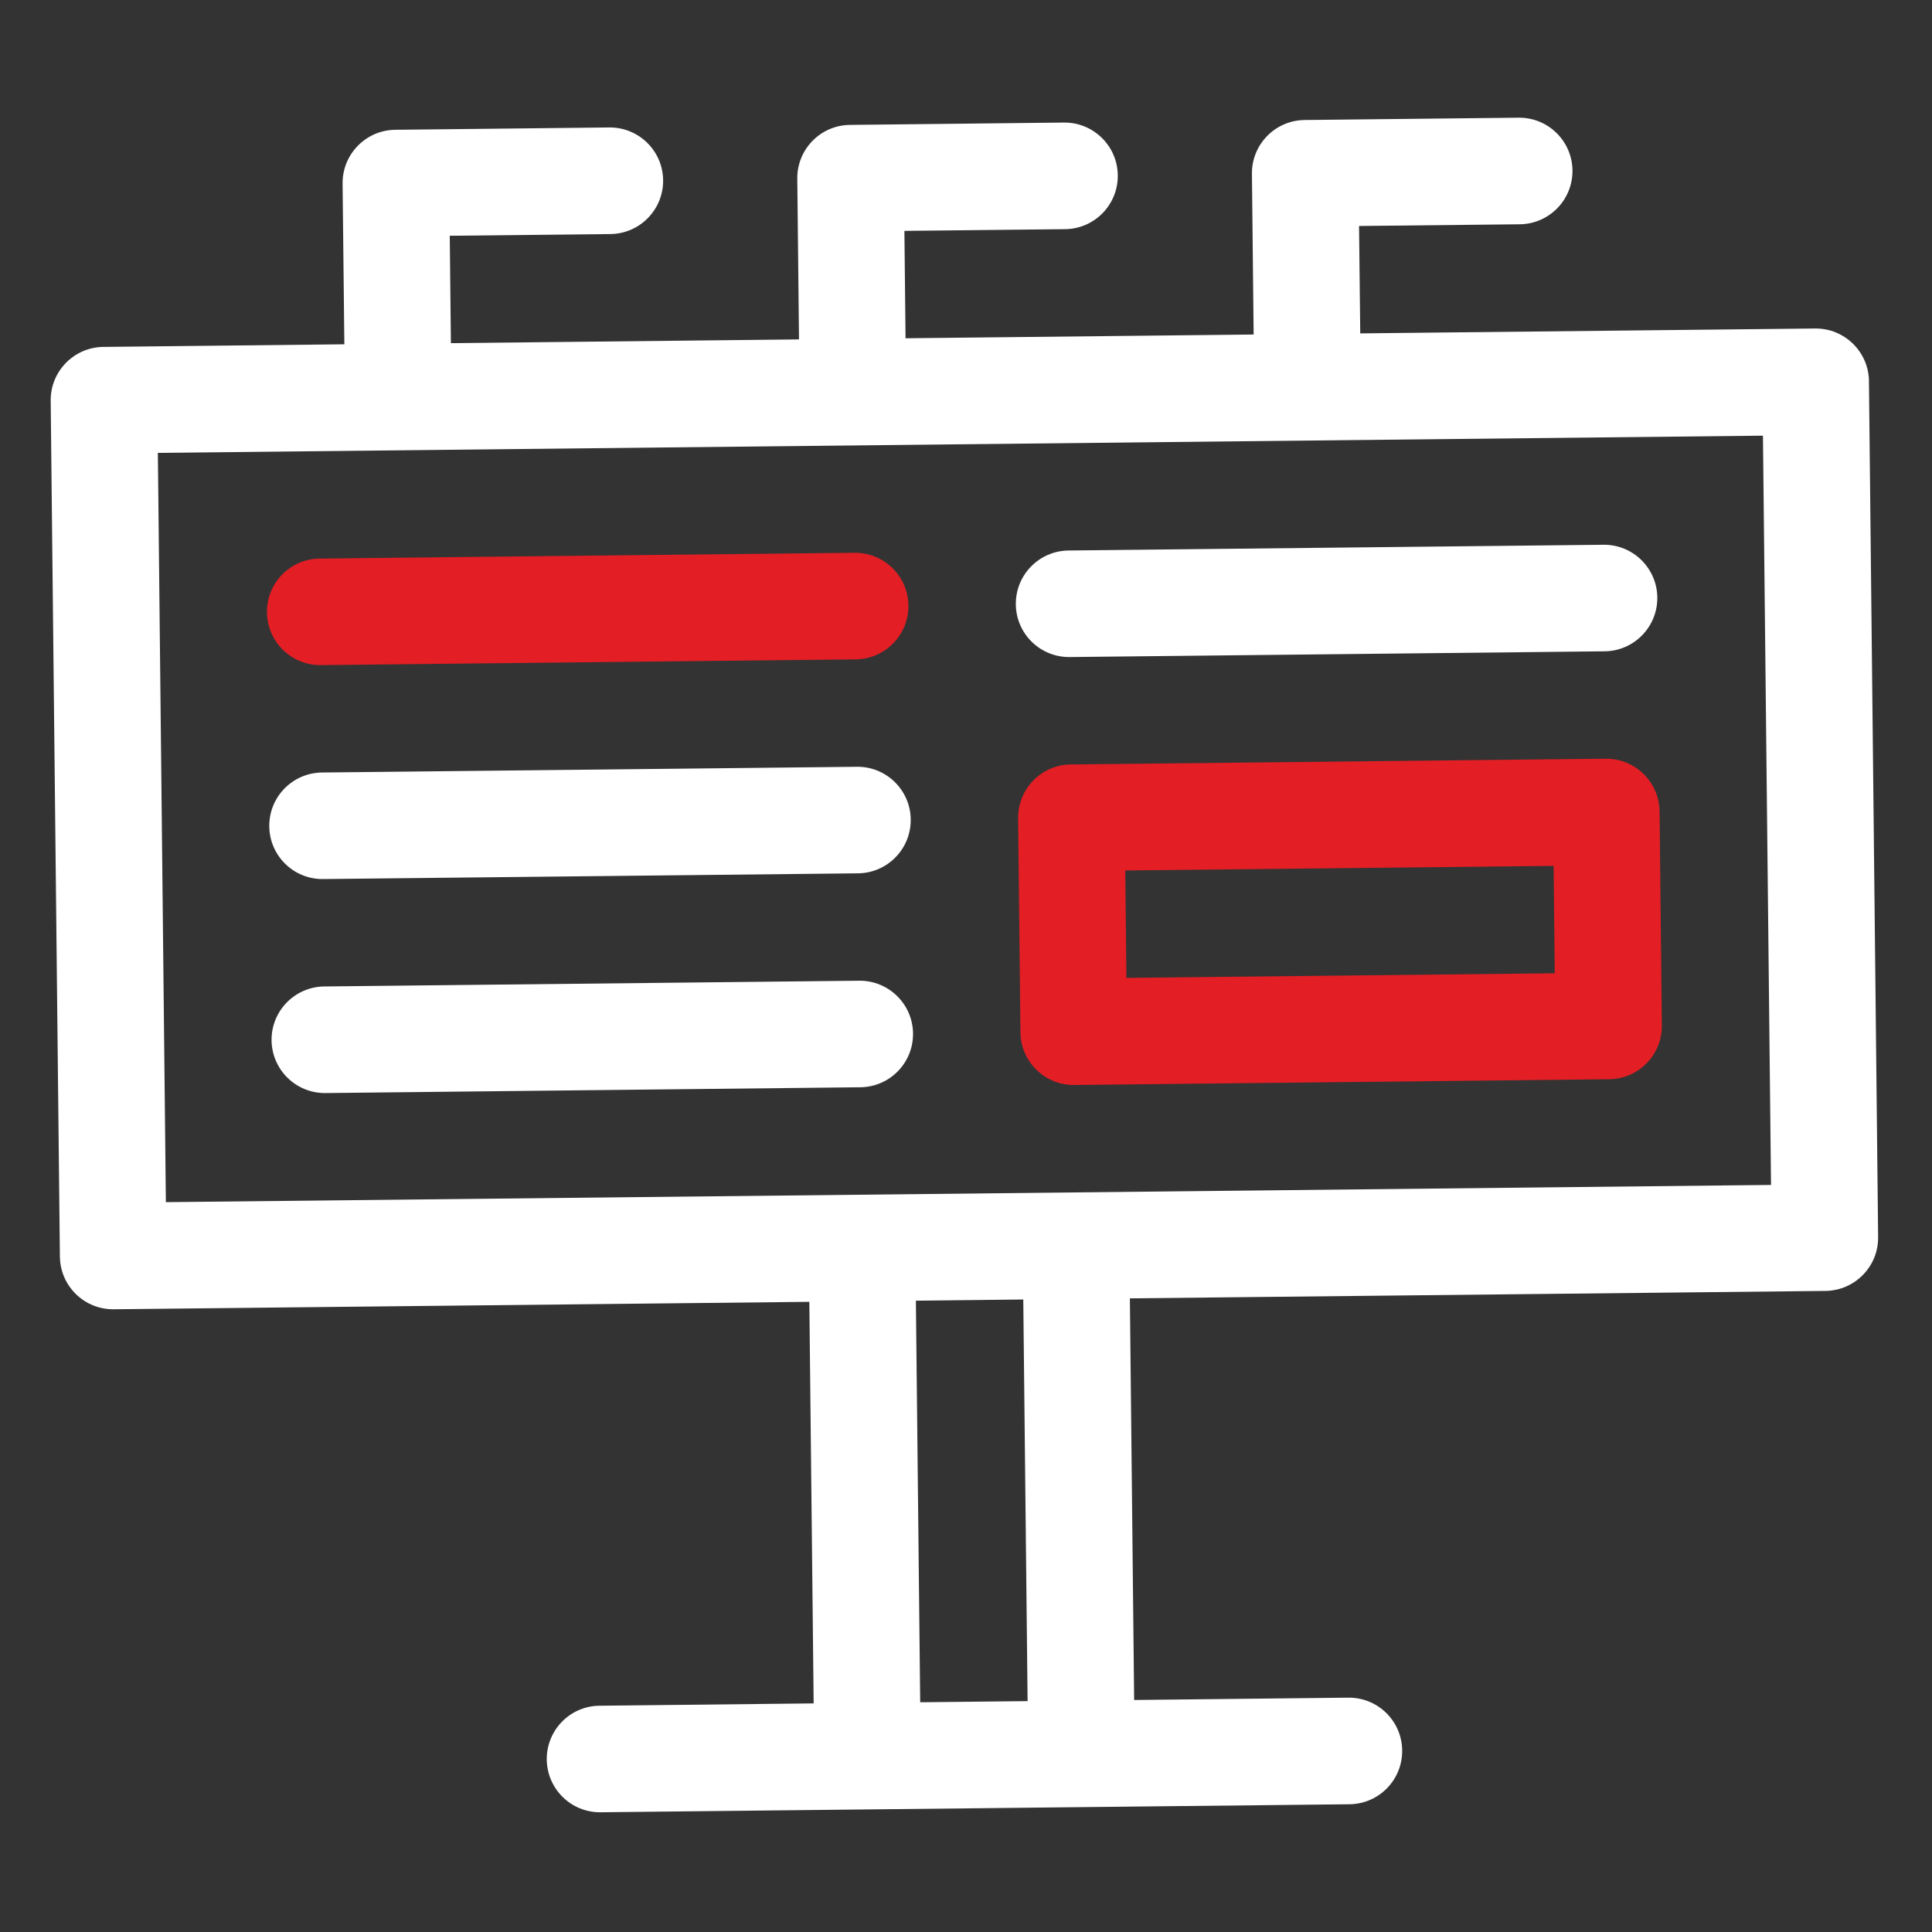 <svg width="34" height="34" viewBox="0 0 34 34" fill="none" xmlns="http://www.w3.org/2000/svg">
<rect x="0" y="0" width="34" height="34" fill="#333333" stroke="none"/>
<g clip-path="url(#clip0)">
<path d="M31.943 5.781L23.938 5.867L23.917 3.977L26.745 3.947C27.263 3.941 27.678 3.517 27.673 2.999C27.667 2.481 27.243 2.066 26.725 2.071L22.96 2.112C22.442 2.117 22.026 2.542 22.032 3.06L22.062 5.887L15.936 5.953L15.916 4.063L18.744 4.033C19.262 4.027 19.677 3.603 19.671 3.085C19.666 2.567 19.241 2.152 18.724 2.157L14.958 2.198C14.44 2.203 14.025 2.628 14.031 3.146L14.061 5.973L7.935 6.039L7.915 4.149L10.742 4.119C11.26 4.113 11.675 3.689 11.67 3.171C11.664 2.653 11.24 2.238 10.722 2.243L6.957 2.284C6.439 2.289 6.024 2.714 6.029 3.231L6.06 6.059L1.82 6.105C1.302 6.11 0.887 6.535 0.892 7.052L1.054 22.114C1.06 22.632 1.484 23.047 2.002 23.041L14.243 22.91L14.319 29.977L10.55 30.018C10.032 30.023 9.617 30.448 9.622 30.965C9.628 31.483 10.052 31.899 10.57 31.893L23.749 31.752C24.267 31.746 24.682 31.322 24.676 30.804C24.671 30.286 24.246 29.871 23.729 29.876L19.959 29.917L19.884 22.849L32.125 22.718C32.642 22.712 33.058 22.288 33.052 21.77L32.891 6.709C32.885 6.191 32.461 5.776 31.943 5.781ZM18.084 29.937L16.194 29.957L16.118 22.89L18.008 22.869L18.084 29.937ZM31.167 20.853C30.217 20.863 3.87 21.146 2.919 21.156L2.778 7.97L31.025 7.667L31.167 20.853Z" fill="white"/>
<path d="M17.877 10.636C17.882 11.154 18.307 11.569 18.825 11.563L28.238 11.462C28.756 11.457 29.171 11.032 29.166 10.514C29.16 9.997 28.736 9.581 28.218 9.587L18.804 9.688C18.287 9.694 17.871 10.118 17.877 10.636Z" fill="white"/>
<path d="M28.258 13.352L18.845 13.453C18.327 13.459 17.912 13.883 17.917 14.401L17.958 18.166C17.963 18.684 18.388 19.1 18.905 19.094L28.319 18.993C28.837 18.987 29.252 18.563 29.246 18.045L29.206 14.28C29.2 13.762 28.776 13.347 28.258 13.352ZM27.361 17.128L19.823 17.209L19.803 15.319L27.341 15.238L27.361 17.128Z" fill="#E31E24"/>
<path d="M15.12 17.259L5.707 17.36C5.189 17.366 4.774 17.79 4.779 18.308C4.785 18.826 5.209 19.241 5.727 19.236L15.14 19.134C15.658 19.129 16.073 18.705 16.068 18.187C16.062 17.669 15.638 17.254 15.12 17.259Z" fill="white"/>
<path d="M15.08 13.494L5.666 13.595C5.148 13.601 4.733 14.025 4.739 14.543C4.744 15.06 5.168 15.476 5.686 15.47L15.1 15.369C15.617 15.364 16.033 14.939 16.027 14.421C16.022 13.904 15.597 13.488 15.08 13.494Z" fill="white"/>
<path d="M15.039 9.728L5.626 9.83C5.108 9.835 4.692 10.259 4.698 10.777C4.704 11.295 5.128 11.71 5.646 11.705L15.059 11.604C15.577 11.598 15.992 11.174 15.987 10.656C15.981 10.138 15.557 9.723 15.039 9.728Z" fill="#E31E24"/>
</g>
<defs>
<clipPath id="clip0">
<rect width="32" height="32" fill="white" transform="translate(0.829 1.173) rotate(-0.615)"/>
</clipPath>
</defs>
</svg>
